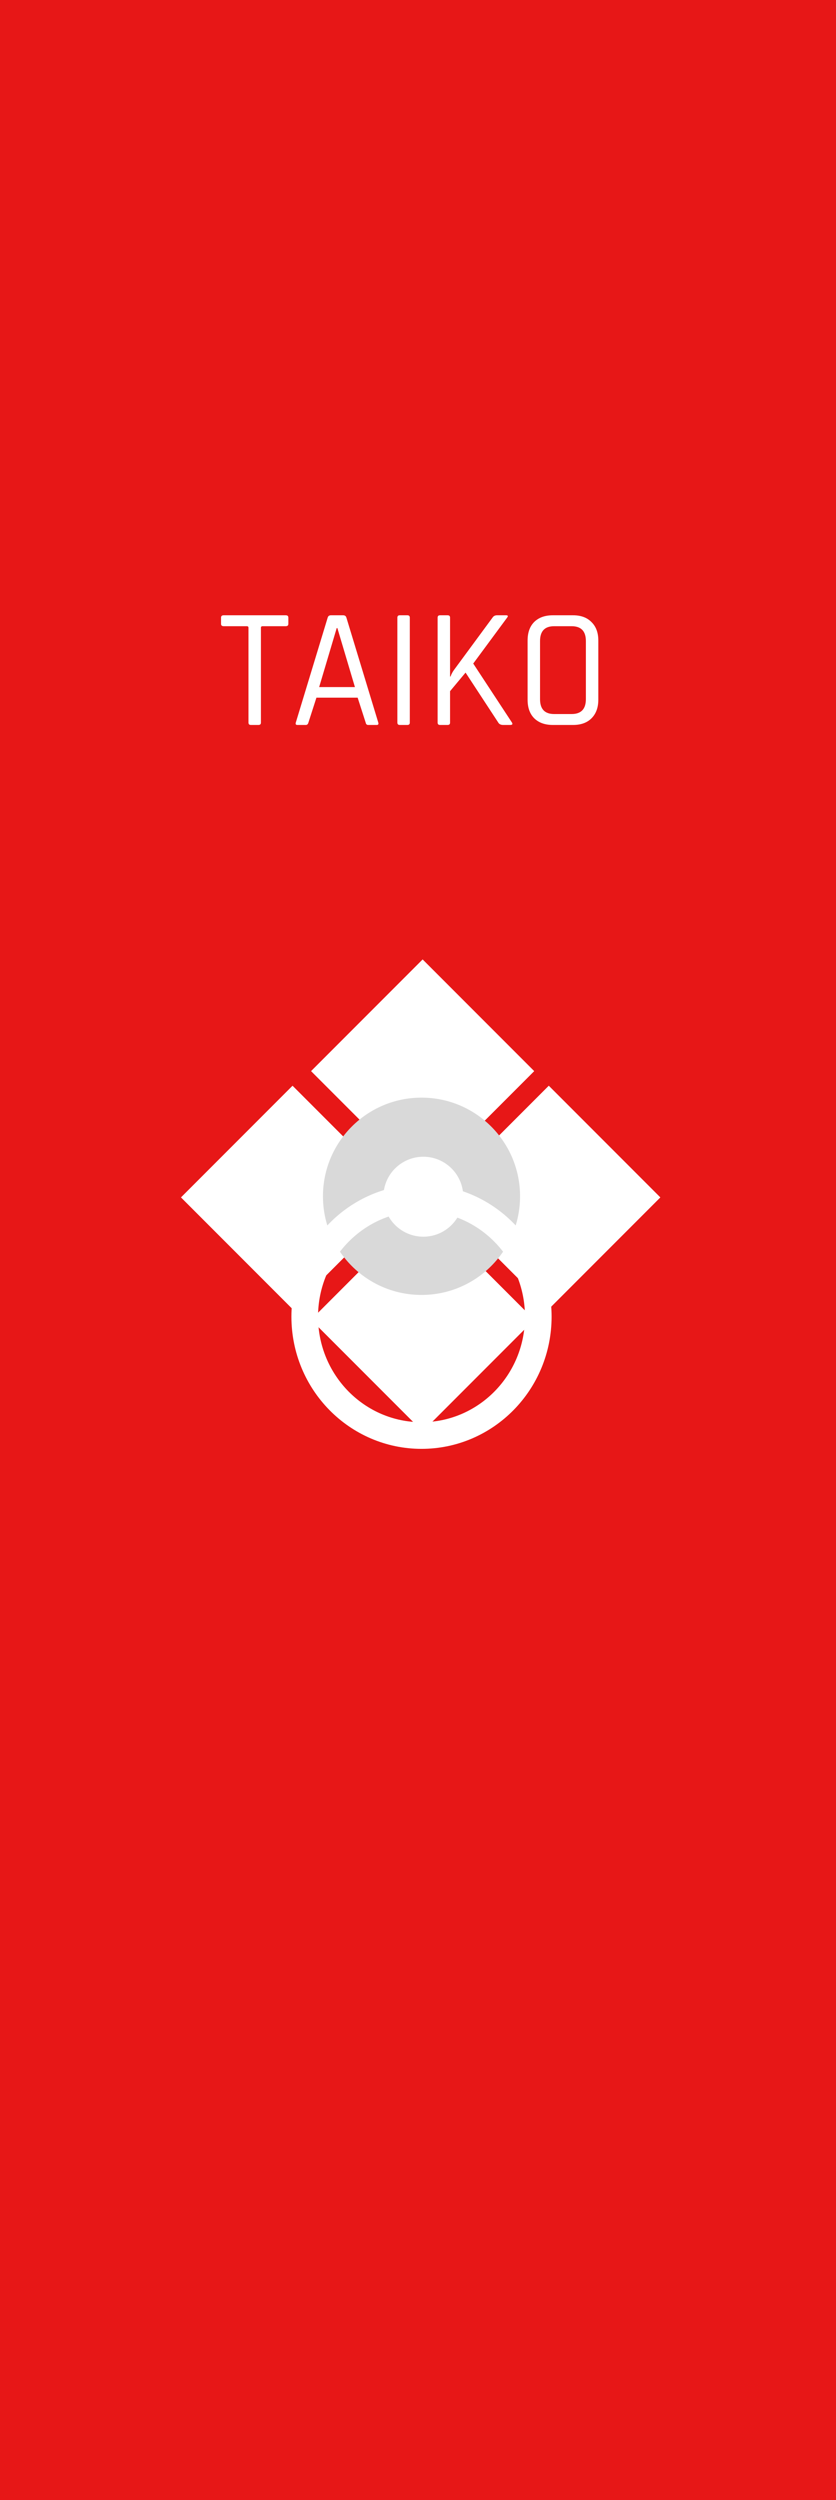 <svg width="157" height="469" viewBox="0 0 157 469" fill="none" xmlns="http://www.w3.org/2000/svg">
<rect x="0" y="0" width="157" height="469" fill="#333333" stroke="none"/>
<path d="M0 0H157V375V469H0V0Z" fill="#E71717"/>
<rect x="58.432" y="200.939" width="29.613" height="29.613" transform="rotate(-45 58.432 200.939)" fill="white"/>
<rect x="58.432" y="200.939" width="29.613" height="29.613" transform="rotate(-45 58.432 200.939)" fill="white"/>
<rect x="58.432" y="247.58" width="29.613" height="29.613" transform="rotate(-45 58.432 247.58)" fill="white"/>
<rect x="58.432" y="247.58" width="29.613" height="29.613" transform="rotate(-45 58.432 247.58)" fill="white"/>
<rect x="82.121" y="224.63" width="29.613" height="29.613" transform="rotate(-45 82.121 224.63)" fill="white"/>
<rect x="82.121" y="224.63" width="29.613" height="29.613" transform="rotate(-45 82.121 224.63)" fill="white"/>
<rect x="34" y="224.63" width="29.613" height="29.613" transform="rotate(-45 34 224.63)" fill="white"/>
<rect x="34" y="224.63" width="29.613" height="29.613" transform="rotate(-45 34 224.63)" fill="white"/>
<circle cx="79.159" cy="224.419" r="18.508" fill="#D9D9D9"/>
<circle cx="79.5" cy="224.5" r="7.5" fill="white"/>
<path d="M101.09 246.999C101.09 259.351 91.236 269.3 79.159 269.3C67.082 269.3 57.228 259.351 57.228 246.999C57.228 234.647 67.082 224.698 79.159 224.698C91.236 224.698 101.09 234.647 101.09 246.999Z" stroke="white" stroke-width="5"/>
<rect x="33" y="12" width="80" height="40" rx="10" fill="#E71717"/>
<path d="M48.552 136H47.112C46.813 136 46.664 135.851 46.664 135.552V117.76C46.664 117.568 46.557 117.472 46.344 117.472H41.992C41.672 117.472 41.512 117.323 41.512 117.024V115.872C41.512 115.573 41.672 115.424 41.992 115.424H53.672C53.992 115.424 54.152 115.573 54.152 115.872V117.024C54.152 117.323 53.992 117.472 53.672 117.472H49.32C49.107 117.472 49 117.568 49 117.76V135.552C49 135.851 48.851 136 48.552 136ZM57.44 136H55.84C55.563 136 55.467 135.851 55.552 135.552L61.536 115.872C61.622 115.573 61.824 115.424 62.144 115.424H64.448C64.768 115.424 64.971 115.573 65.056 115.872L71.04 135.552C71.126 135.851 71.03 136 70.752 136H69.12C68.886 136 68.736 135.851 68.672 135.552L67.168 130.88H59.424L57.92 135.552C57.835 135.851 57.675 136 57.44 136ZM63.232 117.824L59.936 128.896H66.656L63.36 117.824H63.232ZM76.962 115.872V135.552C76.962 135.851 76.812 136 76.513 136H75.073C74.775 136 74.626 135.851 74.626 135.552V115.872C74.626 115.573 74.775 115.424 75.073 115.424H76.513C76.812 115.424 76.962 115.573 76.962 115.872ZM84.072 136H82.632C82.334 136 82.184 135.851 82.184 135.552V115.872C82.184 115.573 82.334 115.424 82.632 115.424H84.072C84.371 115.424 84.52 115.573 84.52 115.872V126.912H84.616C84.766 126.464 85 126.027 85.32 125.6L92.488 115.872C92.68 115.573 92.958 115.424 93.32 115.424H95.048C95.411 115.424 95.464 115.584 95.208 115.904L88.872 124.48L96.104 135.488C96.339 135.829 96.243 136 95.816 136H94.504C94.056 136 93.747 135.851 93.576 135.552L87.432 126.176L84.52 129.664V135.552C84.52 135.851 84.371 136 84.072 136ZM104.075 133.952H107.339C109.131 133.952 110.027 133.024 110.027 131.168V120.256C110.027 118.4 109.131 117.472 107.339 117.472H104.075C102.304 117.472 101.419 118.4 101.419 120.256V131.168C101.419 133.024 102.304 133.952 104.075 133.952ZM107.627 136H103.819C102.347 136 101.184 135.584 100.331 134.752C99.499 133.92 99.083 132.757 99.083 131.264V120.16C99.083 118.667 99.499 117.504 100.331 116.672C101.184 115.84 102.347 115.424 103.819 115.424H107.627C109.099 115.424 110.251 115.851 111.083 116.704C111.936 117.536 112.363 118.688 112.363 120.16V131.264C112.363 132.736 111.936 133.899 111.083 134.752C110.251 135.584 109.099 136 107.627 136Z" fill="white"/>
</svg>
